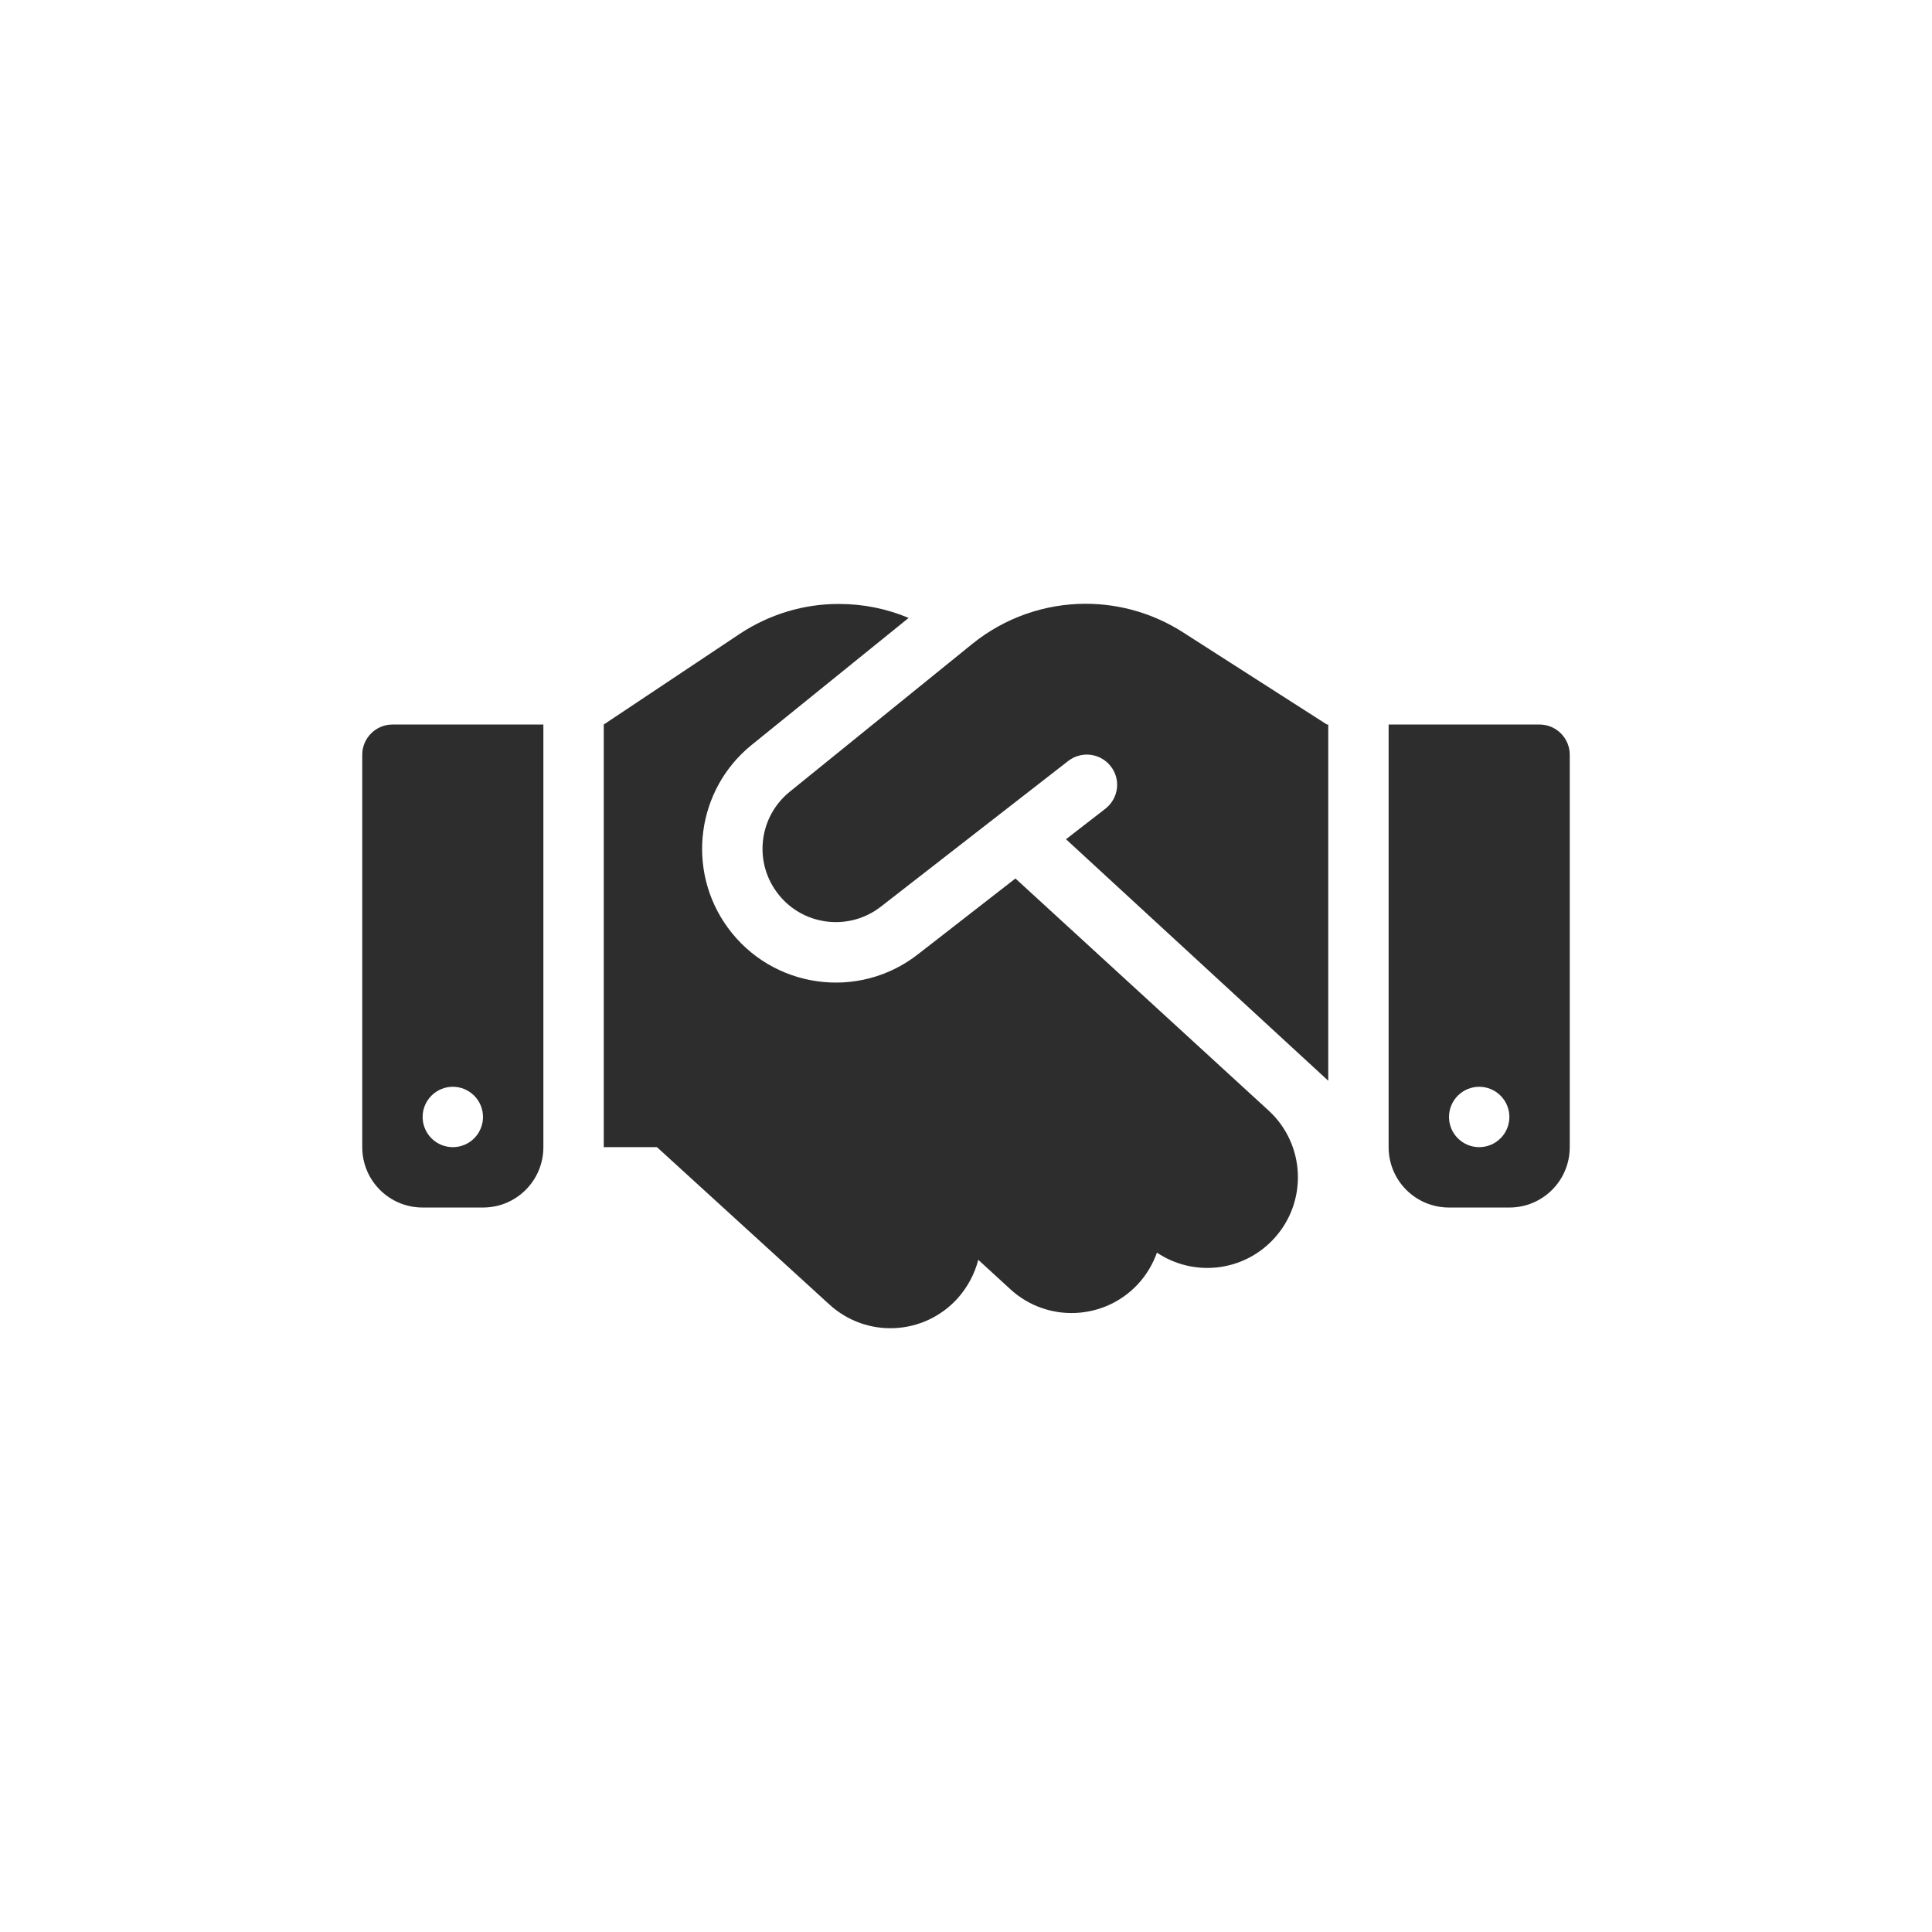 <svg width="80" height="80" viewBox="0 0 80 80" fill="none" xmlns="http://www.w3.org/2000/svg">
<path d="M40.266 26.658L32.703 32.783C31.445 33.798 31.203 35.626 32.156 36.931C33.164 38.322 35.125 38.595 36.477 37.541L44.234 31.509C44.781 31.087 45.562 31.181 45.992 31.728C46.422 32.275 46.32 33.056 45.773 33.486L44.141 34.751L55 44.751V30.001H54.945L54.641 29.806L48.969 26.173C47.773 25.408 46.375 25.001 44.953 25.001C43.25 25.001 41.594 25.587 40.266 26.658ZM42.047 36.376L38.008 39.517C35.547 41.439 31.977 40.939 30.133 38.408C28.398 36.025 28.836 32.697 31.125 30.845L37.625 25.587C36.719 25.205 35.742 25.009 34.75 25.009C33.281 25.001 31.852 25.439 30.625 26.251L25 30.001V47.501H27.203L34.344 54.017C35.875 55.416 38.242 55.306 39.641 53.775C40.07 53.298 40.359 52.744 40.508 52.166L41.836 53.384C43.359 54.783 45.734 54.681 47.133 53.158C47.484 52.775 47.742 52.33 47.906 51.869C49.422 52.884 51.484 52.673 52.758 51.283C54.156 49.759 54.055 47.384 52.531 45.986L42.047 36.376ZM16.25 30.001C15.562 30.001 15 30.564 15 31.251V47.501C15 48.884 16.117 50.001 17.5 50.001H20C21.383 50.001 22.5 48.884 22.5 47.501V30.001H16.25ZM18.75 45.001C19.081 45.001 19.399 45.133 19.634 45.368C19.868 45.602 20 45.92 20 46.251C20 46.583 19.868 46.901 19.634 47.135C19.399 47.37 19.081 47.501 18.75 47.501C18.419 47.501 18.101 47.37 17.866 47.135C17.632 46.901 17.5 46.583 17.5 46.251C17.5 45.92 17.632 45.602 17.866 45.368C18.101 45.133 18.419 45.001 18.75 45.001ZM57.5 30.001V47.501C57.5 48.884 58.617 50.001 60 50.001H62.5C63.883 50.001 65 48.884 65 47.501V31.251C65 30.564 64.438 30.001 63.75 30.001H57.5ZM60 46.251C60 45.92 60.132 45.602 60.366 45.368C60.6 45.133 60.919 45.001 61.25 45.001C61.581 45.001 61.9 45.133 62.134 45.368C62.368 45.602 62.5 45.92 62.5 46.251C62.5 46.583 62.368 46.901 62.134 47.135C61.9 47.37 61.581 47.501 61.25 47.501C60.919 47.501 60.6 47.37 60.366 47.135C60.132 46.901 60 46.583 60 46.251Z" fill="#2D2D2D"/>
</svg>
